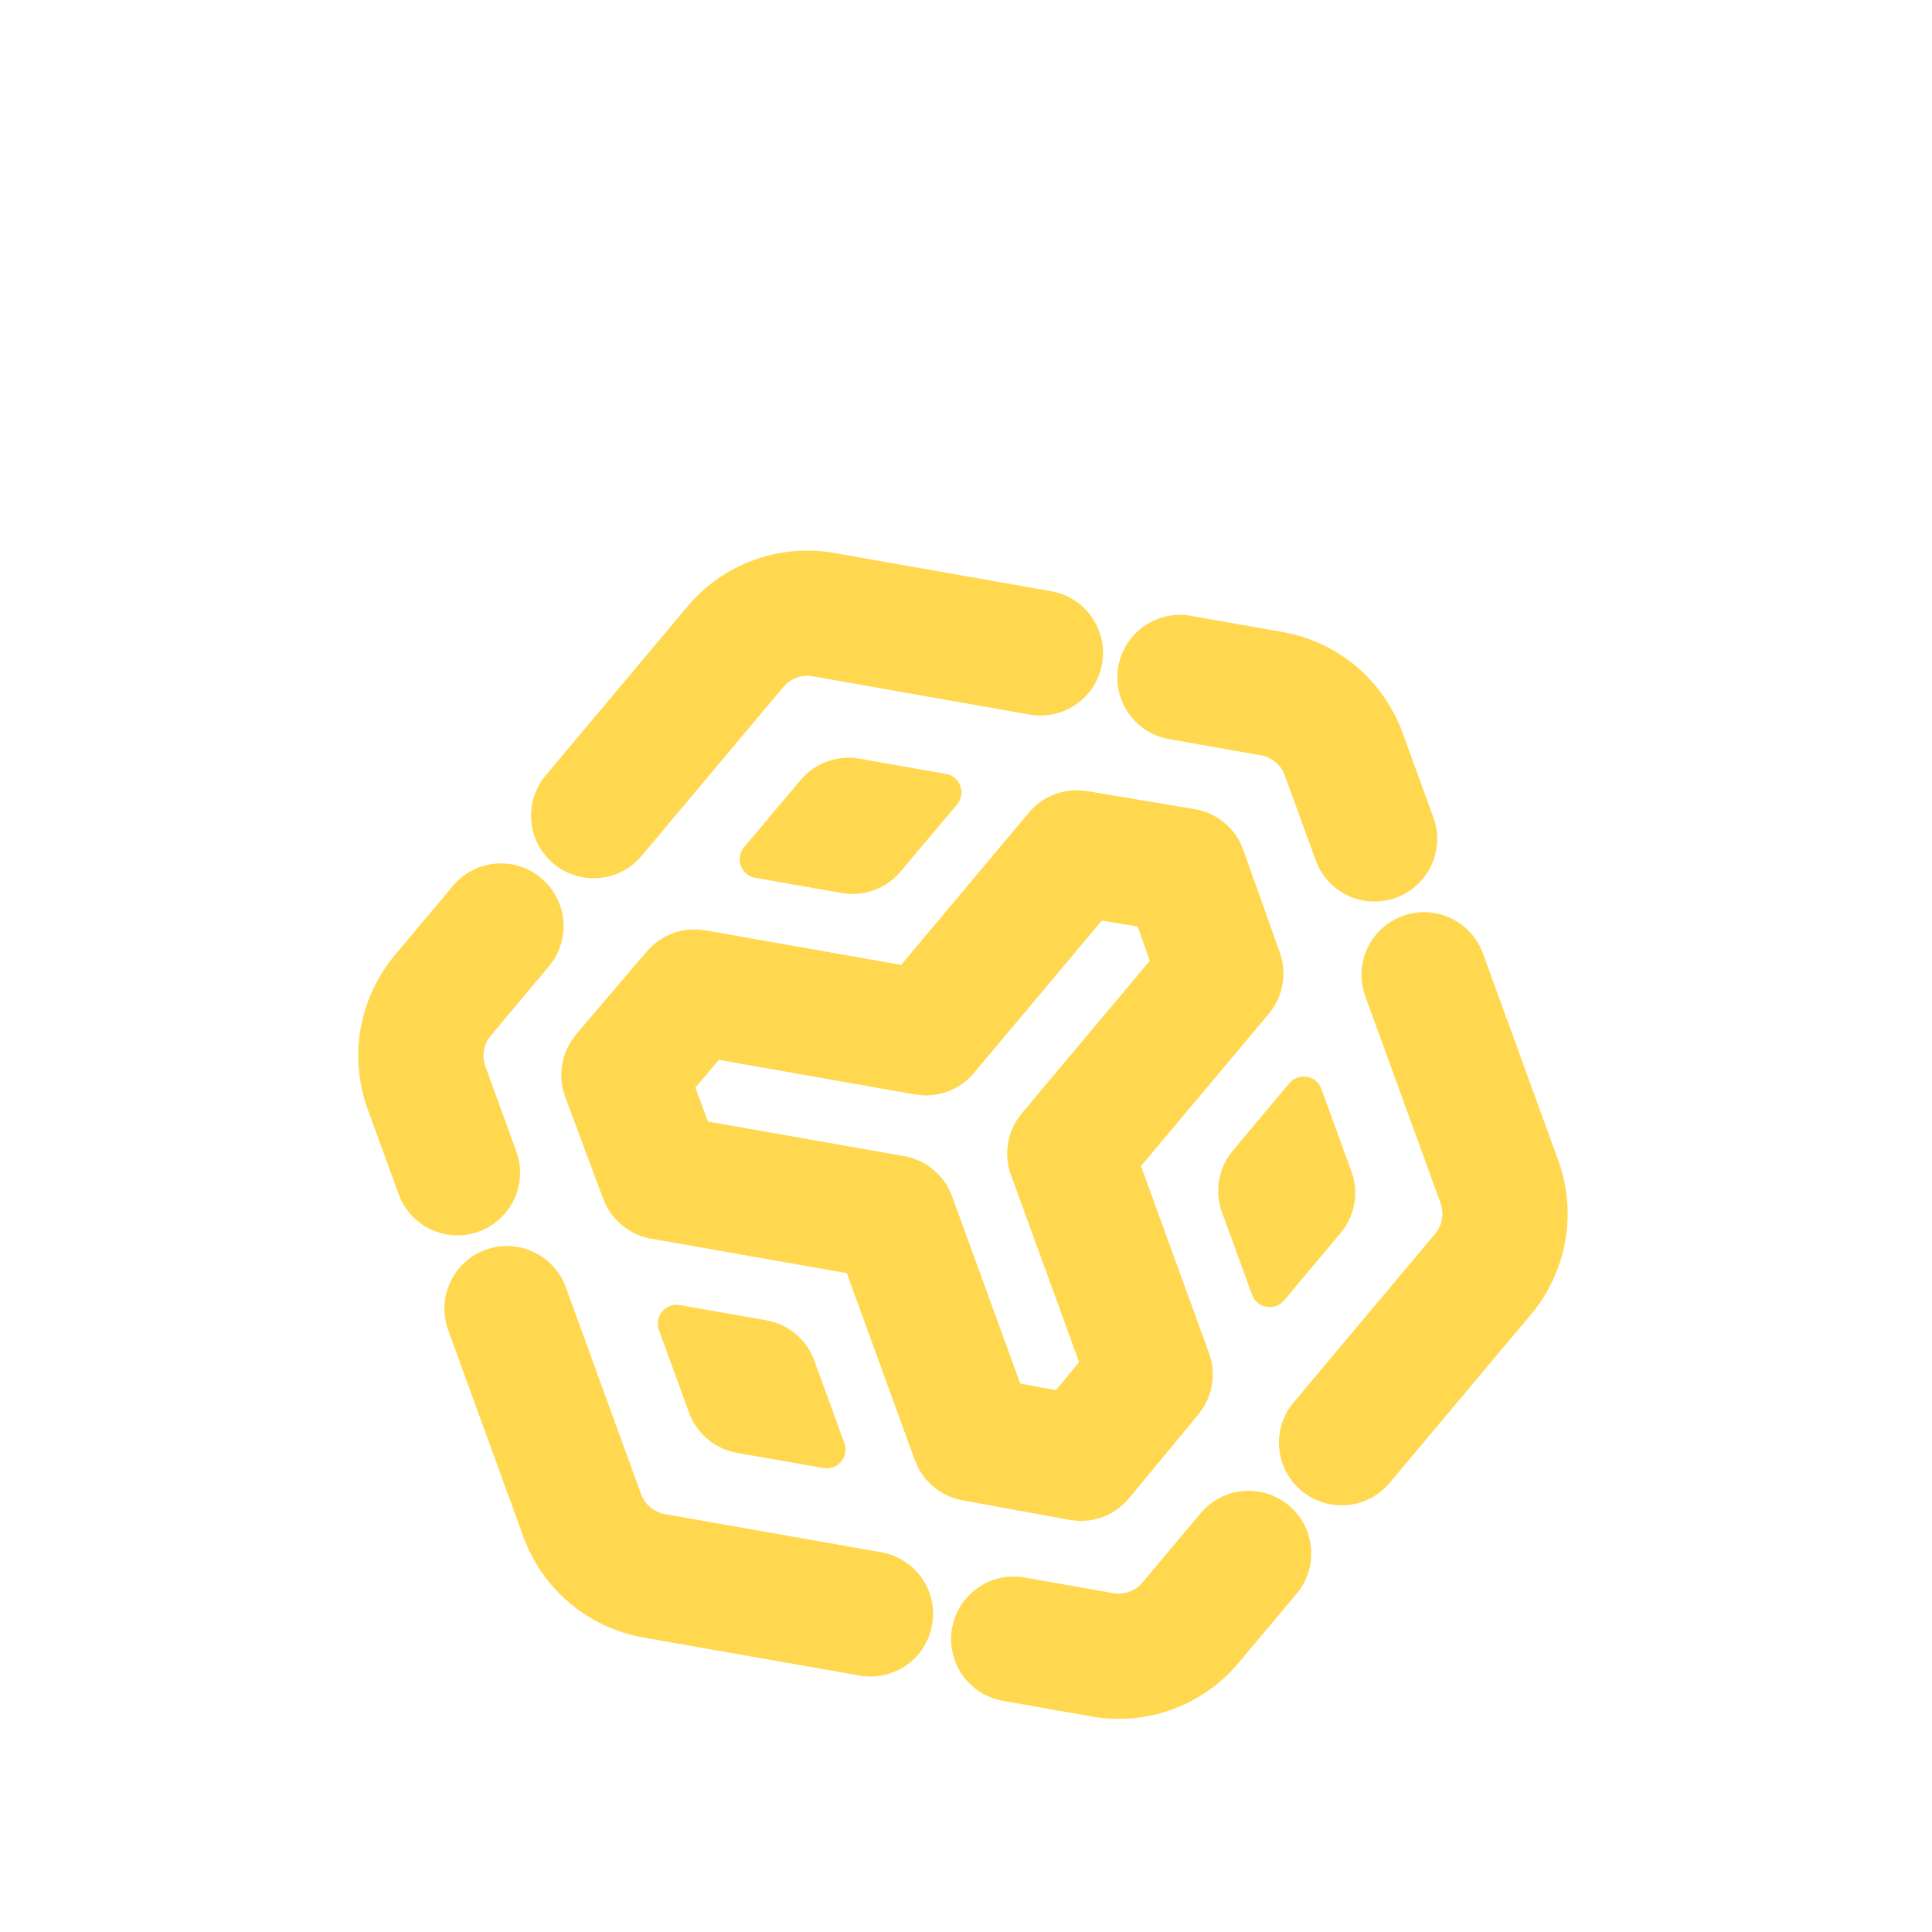 <svg width="45" height="45" viewBox="0 0 45 45" fill="none" xmlns="http://www.w3.org/2000/svg">
<g filter="url(#filter0_df_14_117)">
<path d="M30.021 31.066C30.317 31.315 30.503 31.671 30.536 32.056C30.57 32.441 30.449 32.824 30.201 33.12L28.848 34.733C28.437 35.224 27.903 35.597 27.302 35.816C26.701 36.035 26.052 36.091 25.422 35.98L23.348 35.613C22.97 35.544 22.634 35.327 22.414 35.011C22.194 34.695 22.108 34.304 22.175 33.925C22.242 33.546 22.456 33.209 22.771 32.987C23.085 32.765 23.475 32.676 23.855 32.741L25.928 33.107C26.054 33.129 26.184 33.117 26.304 33.074C26.424 33.03 26.531 32.955 26.613 32.857L27.966 31.244C28.215 30.948 28.571 30.763 28.956 30.729C29.341 30.695 29.725 30.817 30.021 31.066ZM32.671 17.335C33.035 17.203 33.436 17.22 33.786 17.384C34.137 17.547 34.408 17.843 34.541 18.207L36.294 23.024C36.513 23.625 36.569 24.273 36.458 24.904C36.347 25.534 36.072 26.124 35.661 26.614L32.366 30.541C32.243 30.688 32.092 30.809 31.922 30.898C31.752 30.986 31.566 31.04 31.375 31.057C31.184 31.073 30.992 31.052 30.809 30.995C30.627 30.937 30.457 30.844 30.311 30.721C30.164 30.598 30.043 30.447 29.954 30.277C29.866 30.107 29.812 29.921 29.795 29.73C29.779 29.539 29.8 29.347 29.857 29.164C29.915 28.982 30.008 28.812 30.131 28.665L33.426 24.739C33.509 24.641 33.564 24.523 33.586 24.397C33.608 24.271 33.597 24.142 33.553 24.021L31.8 19.204C31.667 18.841 31.685 18.44 31.848 18.089C32.012 17.739 32.308 17.468 32.671 17.335ZM11.31 25.11C11.673 24.978 12.074 24.995 12.425 25.159C12.775 25.322 13.047 25.618 13.179 25.982L14.932 30.799C14.976 30.919 15.051 31.026 15.149 31.108C15.247 31.19 15.365 31.245 15.491 31.267L20.538 32.157C20.917 32.226 21.253 32.443 21.473 32.759C21.693 33.075 21.779 33.465 21.712 33.844C21.645 34.224 21.431 34.561 21.116 34.783C20.801 35.005 20.412 35.093 20.032 35.029L14.985 34.141C14.354 34.03 13.765 33.755 13.274 33.343C12.784 32.932 12.411 32.399 12.192 31.798L10.439 26.981C10.306 26.617 10.324 26.216 10.487 25.866C10.651 25.515 10.946 25.242 11.31 25.11ZM25.135 14.406L25.326 14.427L27.828 14.847C28.055 14.885 28.27 14.977 28.455 15.114C28.64 15.251 28.789 15.43 28.892 15.636L28.96 15.798L29.81 18.189C29.885 18.401 29.91 18.627 29.883 18.851C29.856 19.074 29.778 19.288 29.654 19.476L29.553 19.614L26.576 23.16L28.16 27.514C28.237 27.726 28.264 27.953 28.238 28.177C28.213 28.4 28.136 28.615 28.014 28.804L27.914 28.943L26.297 30.897C26.153 31.072 25.97 31.21 25.763 31.302C25.556 31.393 25.331 31.435 25.105 31.424L24.91 31.402L22.416 30.944C22.194 30.904 21.985 30.812 21.804 30.677C21.624 30.542 21.477 30.366 21.376 30.165L21.308 30.008L19.724 25.654L15.164 24.851C14.942 24.812 14.732 24.722 14.551 24.588C14.37 24.454 14.222 24.28 14.119 24.08L14.05 23.924L13.164 21.546C13.084 21.33 13.056 21.099 13.083 20.87C13.109 20.642 13.189 20.423 13.316 20.232L13.42 20.091L15.066 18.161C15.209 17.992 15.39 17.858 15.593 17.769C15.796 17.68 16.017 17.639 16.239 17.648L16.429 17.669L20.99 18.474L23.966 14.926C24.109 14.756 24.289 14.621 24.491 14.531C24.694 14.442 24.914 14.399 25.136 14.407L25.135 14.406ZM25.666 17.441L22.683 20.994C22.54 21.165 22.359 21.301 22.155 21.391C21.951 21.481 21.728 21.523 21.505 21.514L21.311 21.492L16.745 20.686L16.196 21.331L16.492 22.123L21.06 22.929C21.283 22.968 21.494 23.059 21.676 23.194C21.858 23.33 22.006 23.505 22.108 23.708L22.177 23.866L23.763 28.225L24.595 28.379L25.134 27.727L23.547 23.367C23.47 23.154 23.443 22.926 23.469 22.701C23.495 22.476 23.573 22.259 23.697 22.07L23.8 21.931L26.781 18.379L26.499 17.581L25.664 17.441L25.666 17.441ZM30.734 21.274L30.777 21.363L31.477 23.284C31.555 23.497 31.582 23.726 31.556 23.951C31.53 24.177 31.451 24.393 31.327 24.583L31.224 24.721L29.909 26.288C29.864 26.341 29.809 26.382 29.746 26.41C29.683 26.437 29.614 26.448 29.546 26.444C29.477 26.44 29.411 26.42 29.352 26.385C29.293 26.35 29.242 26.302 29.205 26.245L29.162 26.156L28.462 24.234C28.385 24.021 28.358 23.793 28.384 23.568C28.411 23.343 28.489 23.127 28.613 22.937L28.717 22.797L30.031 21.231C30.075 21.178 30.131 21.137 30.194 21.11C30.257 21.082 30.325 21.071 30.394 21.075C30.462 21.079 30.529 21.099 30.588 21.134C30.647 21.169 30.697 21.217 30.734 21.274ZM15.835 26.398L17.85 26.752C18.102 26.797 18.338 26.907 18.534 27.071C18.73 27.236 18.879 27.449 18.967 27.69L19.667 29.612C19.693 29.685 19.7 29.762 19.687 29.838C19.673 29.914 19.64 29.985 19.591 30.043C19.542 30.102 19.478 30.147 19.405 30.173C19.333 30.2 19.255 30.206 19.18 30.193L17.166 29.84C16.913 29.795 16.677 29.685 16.481 29.52C16.285 29.356 16.135 29.142 16.048 28.901L15.348 26.979C15.322 26.906 15.315 26.828 15.328 26.753C15.342 26.677 15.375 26.606 15.424 26.547C15.473 26.489 15.537 26.444 15.61 26.418C15.682 26.391 15.759 26.384 15.835 26.398ZM27.727 10.342L29.874 10.721C30.505 10.832 31.095 11.107 31.585 11.518C32.075 11.93 32.448 12.463 32.667 13.064L33.387 15.042C33.519 15.405 33.502 15.806 33.338 16.157C33.175 16.507 32.879 16.779 32.515 16.911C32.152 17.043 31.751 17.026 31.4 16.862C31.05 16.699 30.778 16.403 30.646 16.039L29.926 14.062C29.883 13.941 29.808 13.835 29.71 13.753C29.612 13.67 29.494 13.615 29.368 13.593L27.22 13.214C26.841 13.145 26.505 12.928 26.285 12.612C26.066 12.296 25.98 11.905 26.047 11.526C26.114 11.147 26.328 10.81 26.642 10.588C26.957 10.366 27.347 10.277 27.727 10.342ZM12.605 16.454C12.902 16.702 13.087 17.058 13.121 17.444C13.154 17.829 13.034 18.212 12.785 18.508L11.432 20.121C11.35 20.219 11.295 20.337 11.273 20.463C11.251 20.589 11.262 20.719 11.306 20.839L12.025 22.817C12.158 23.18 12.14 23.581 11.977 23.932C11.813 24.282 11.517 24.553 11.154 24.686C10.79 24.818 10.389 24.801 10.039 24.637C9.688 24.474 9.417 24.178 9.285 23.814L8.565 21.837C8.346 21.235 8.289 20.586 8.4 19.956C8.512 19.325 8.787 18.735 9.199 18.244L10.552 16.632C10.8 16.335 11.156 16.15 11.542 16.116C11.927 16.083 12.31 16.203 12.606 16.452L12.605 16.454ZM20.018 13.671L22.032 14.025C22.108 14.038 22.179 14.071 22.238 14.121C22.297 14.17 22.342 14.234 22.368 14.306C22.394 14.379 22.401 14.457 22.388 14.532C22.374 14.608 22.341 14.679 22.292 14.738L20.975 16.302C20.811 16.498 20.598 16.647 20.357 16.735C20.116 16.822 19.857 16.845 19.605 16.8L17.59 16.446C17.515 16.433 17.444 16.4 17.385 16.35C17.326 16.301 17.281 16.237 17.255 16.165C17.228 16.092 17.221 16.014 17.235 15.939C17.248 15.863 17.282 15.792 17.331 15.733L18.647 14.169C18.812 13.973 19.025 13.824 19.266 13.736C19.506 13.649 19.766 13.626 20.018 13.671ZM19.438 8.881L24.486 9.771C24.867 9.838 25.206 10.053 25.428 10.37C25.65 10.687 25.737 11.079 25.67 11.46C25.603 11.841 25.387 12.18 25.07 12.402C24.753 12.624 24.361 12.711 23.98 12.644L18.931 11.752C18.805 11.73 18.676 11.741 18.555 11.785C18.435 11.829 18.328 11.903 18.246 12.001L14.951 15.927C14.829 16.076 14.678 16.198 14.508 16.288C14.338 16.377 14.151 16.432 13.96 16.45C13.768 16.467 13.575 16.447 13.392 16.389C13.208 16.331 13.038 16.238 12.89 16.115C12.743 15.991 12.622 15.839 12.533 15.669C12.445 15.498 12.391 15.311 12.375 15.12C12.358 14.928 12.38 14.735 12.439 14.552C12.498 14.369 12.592 14.199 12.717 14.053L16.012 10.127C16.423 9.636 16.956 9.263 17.558 9.044C18.159 8.825 18.808 8.769 19.438 8.88L19.438 8.881Z" fill="#FFD84F"/>
</g>
<defs>
<filter id="filter0_df_14_117" x="4.345" y="6.824" width="36.169" height="37.211" filterUnits="userSpaceOnUse" color-interpolation-filters="sRGB">
<feFlood flood-opacity="0" result="BackgroundImageFix"/>
<feColorMatrix in="SourceAlpha" type="matrix" values="0 0 0 0 0 0 0 0 0 0 0 0 0 0 0 0 0 0 127 0" result="hardAlpha"/>
<feOffset dy="4"/>
<feGaussianBlur stdDeviation="2"/>
<feComposite in2="hardAlpha" operator="out"/>
<feColorMatrix type="matrix" values="0 0 0 0 0 0 0 0 0 0 0 0 0 0 0 0 0 0 0.25 0"/>
<feBlend mode="normal" in2="BackgroundImageFix" result="effect1_dropShadow_14_117"/>
<feBlend mode="normal" in="SourceGraphic" in2="effect1_dropShadow_14_117" result="shape"/>
<feGaussianBlur stdDeviation="1" result="effect2_foregroundBlur_14_117"/>
</filter>
</defs>
</svg>
